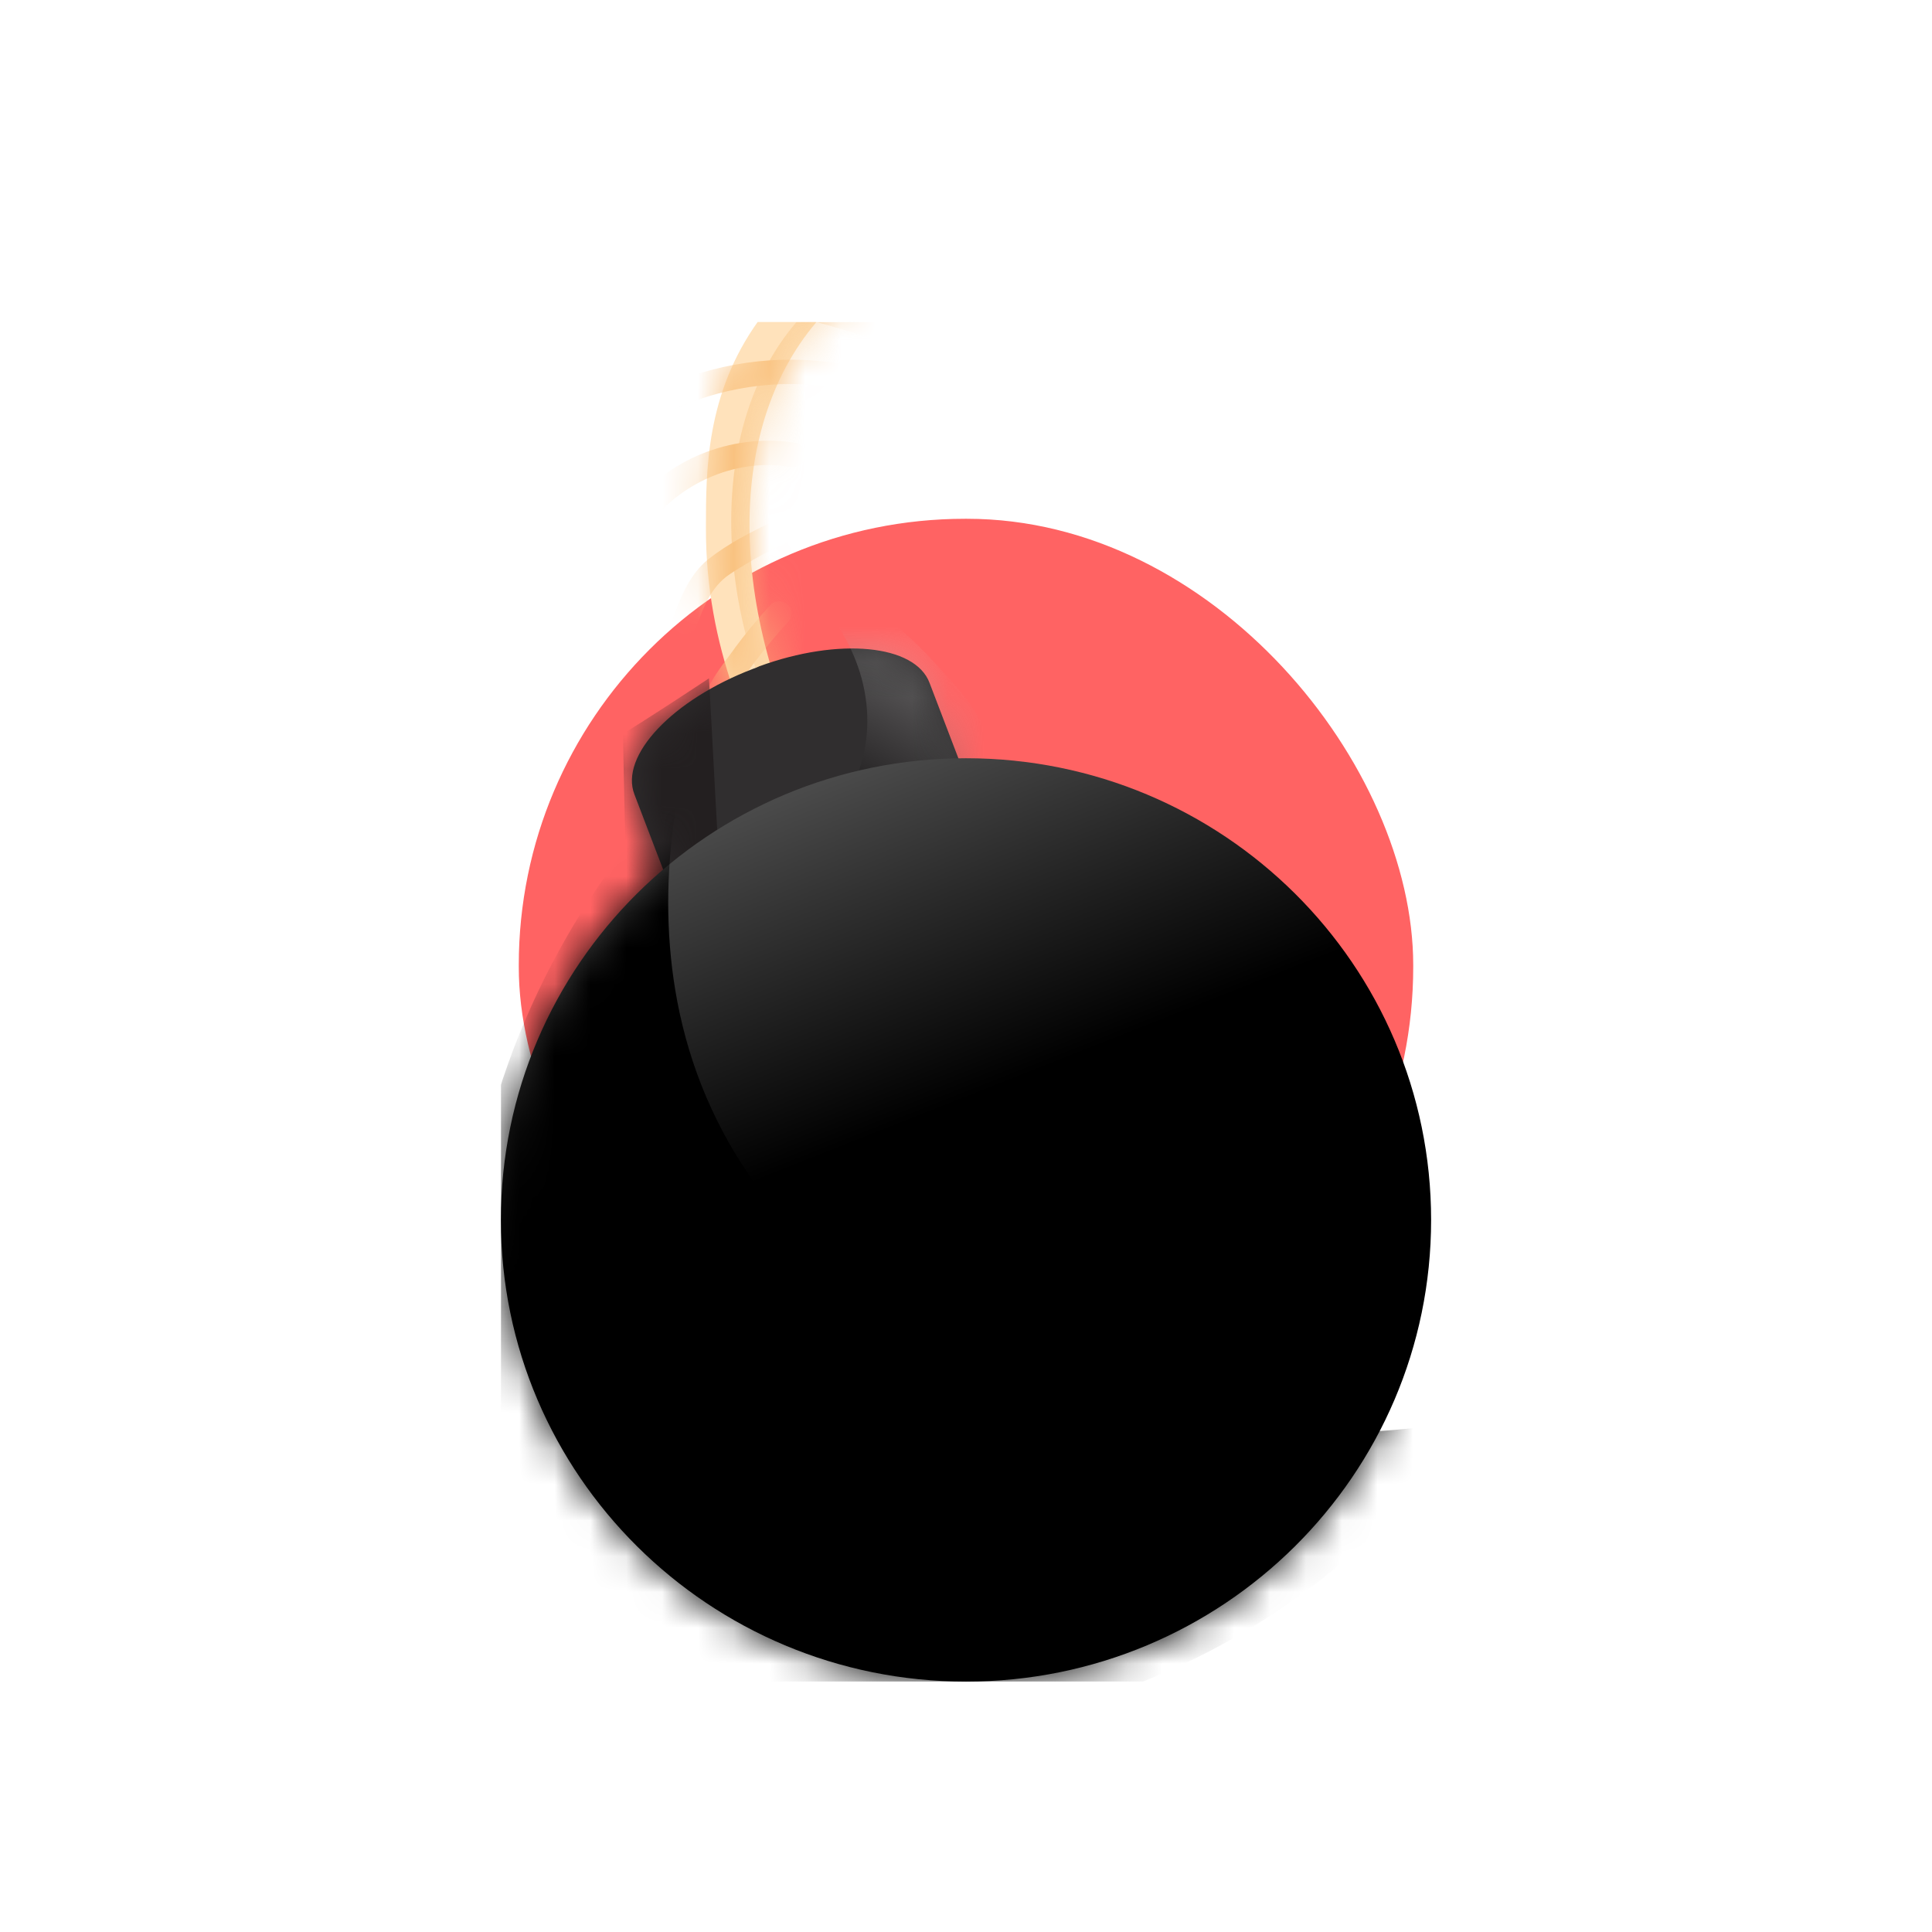 <svg width="54" height="54" viewBox="0 0 54 54" fill="none" xmlns="http://www.w3.org/2000/svg">
<g filter="url(#filter0_f_5944_54371)">
<rect x="14.5" y="14.5" width="25" height="25" rx="12.475" fill="#FF3C3C" fill-opacity="0.8"/>
</g>
<g clip-path="url(#clip0_5944_54371)">
<path d="M26.007 6.832C24.455 7.415 23.505 8.234 22.932 8.872C20.276 11.841 20.304 17.03 22.918 21.984C22.904 22.025 22.764 22.261 22.456 22.317C22.135 22.386 21.897 22.178 21.869 22.164C21.017 20.763 19.717 18.14 19.731 14.741C19.731 13.159 19.731 11.009 21.198 8.969C22.554 7.096 24.399 6.305 25.266 6C25.28 6.097 25.322 6.264 25.448 6.43C25.643 6.721 25.923 6.805 26.007 6.832Z" fill="#FFE2BB"/>
<mask id="mask0_5944_54371" style="mask-type:alpha" maskUnits="userSpaceOnUse" x="19" y="6" width="8" height="17">
<path d="M26.007 6.832C24.455 7.415 23.505 8.234 22.932 8.872C20.276 11.841 20.304 17.03 22.918 21.984C22.904 22.025 22.764 22.261 22.456 22.317C22.135 22.386 21.897 22.178 21.869 22.164C21.017 20.763 19.717 18.14 19.731 14.741C19.731 13.159 19.731 11.009 21.198 8.969C22.554 7.096 24.399 6.305 25.266 6C25.28 6.097 25.322 6.264 25.448 6.43C25.643 6.721 25.923 6.805 26.007 6.832Z" fill="#FFE2BB"/>
</mask>
<g mask="url(#mask0_5944_54371)">
<path opacity="0.56" d="M26.635 6.708C24.58 7.041 23.406 7.887 22.805 8.442C19.199 11.717 20.009 18.682 23.238 22.581C24.091 23.608 25.028 24.731 25.838 24.509C28.005 23.954 27.474 14.7 26.635 6.708Z" fill="#F8C27F"/>
<path d="M24.455 8.761C22.75 8.234 20.975 7.721 19.186 8.095C18.752 8.192 18.934 8.858 19.367 8.761C21.017 8.414 22.694 8.942 24.26 9.427C24.707 9.566 24.889 8.9 24.455 8.761Z" fill="#F9C280"/>
<path d="M23.477 10.162C21.73 9.885 19.941 10.134 18.347 10.912C18.18 10.995 18.138 11.231 18.222 11.383C18.32 11.55 18.529 11.591 18.697 11.508C20.109 10.828 21.73 10.579 23.282 10.828C23.463 10.856 23.659 10.787 23.715 10.592C23.771 10.426 23.673 10.19 23.477 10.162Z" fill="#F9C280"/>
<path d="M22.26 12.382C20.583 12.105 18.807 12.743 17.745 14.061C17.633 14.214 17.605 14.408 17.745 14.547C17.871 14.672 18.122 14.699 18.234 14.547C19.143 13.437 20.639 12.812 22.064 13.048C22.246 13.076 22.442 13.007 22.498 12.812C22.54 12.646 22.442 12.41 22.26 12.382Z" fill="#F9C280"/>
<path d="M21.617 14.574C20.988 14.866 20.345 15.199 19.8 15.629C19.283 16.045 19.031 16.669 18.808 17.28C18.738 17.46 18.877 17.654 19.045 17.71C19.241 17.765 19.409 17.641 19.478 17.474C19.66 16.975 19.856 16.475 20.289 16.128C20.527 15.948 20.806 15.795 21.058 15.643C21.352 15.476 21.645 15.324 21.953 15.185C22.12 15.102 22.162 14.866 22.078 14.713C21.995 14.533 21.785 14.491 21.617 14.574Z" fill="#F9C280"/>
<path d="M20.262 19.902C20.387 19.417 20.737 19.001 21.016 18.612C21.324 18.196 21.66 17.78 22.023 17.391C22.149 17.252 22.163 17.044 22.023 16.906C21.897 16.781 21.66 16.767 21.534 16.906C21.142 17.336 20.765 17.794 20.429 18.265C20.094 18.709 19.744 19.181 19.591 19.722C19.479 20.152 20.15 20.333 20.262 19.902Z" fill="#F9C280"/>
</g>
<path d="M21.38 21.901C21.394 21.845 21.408 21.79 21.422 21.734C21.45 21.678 21.38 21.79 21.436 21.692C21.45 21.665 21.464 21.651 21.477 21.623C21.534 21.526 21.603 21.429 21.673 21.346C21.715 21.29 21.813 21.179 21.869 21.096C21.953 20.999 22.023 20.915 22.107 20.818C22.428 20.458 22.777 20.111 23.141 19.792C23.281 19.667 23.267 19.431 23.141 19.306C23.001 19.167 22.791 19.181 22.652 19.306C22.274 19.639 21.911 20 21.575 20.388C21.408 20.582 21.24 20.791 21.072 20.999C20.918 21.207 20.765 21.429 20.723 21.692C20.695 21.873 20.765 22.081 20.96 22.122C21.128 22.178 21.352 22.095 21.38 21.901Z" fill="#F9C280"/>
<path d="M25.016 28.837L24.974 28.851C22.709 29.712 20.529 29.517 20.109 28.421L17.733 22.205C17.314 21.123 18.795 19.555 21.046 18.695C21.088 18.681 21.116 18.667 21.158 18.653C21.172 18.64 21.2 18.64 21.214 18.626C23.45 17.807 25.575 18.015 25.98 19.084L28.357 25.299C28.79 26.395 27.28 27.977 25.016 28.837Z" fill="#302E2F"/>
<mask id="mask1_5944_54371" style="mask-type:alpha" maskUnits="userSpaceOnUse" x="17" y="18" width="12" height="12">
<path d="M25.016 28.837L24.974 28.851C22.709 29.712 20.529 29.517 20.109 28.421L17.733 22.205C17.314 21.123 18.795 19.555 21.046 18.695C21.088 18.681 21.116 18.667 21.158 18.653C21.172 18.64 21.2 18.64 21.214 18.626C23.45 17.807 25.575 18.015 25.98 19.084L28.357 25.299C28.79 26.395 27.28 27.977 25.016 28.837Z" fill="#302E2F"/>
</mask>
<g mask="url(#mask1_5944_54371)">
<path opacity="0.32" d="M22.919 16.378C22.611 16.697 24.093 17.779 24.233 19.86C24.345 21.567 23.408 22.386 23.841 22.843C24.471 23.509 27.252 22.705 27.574 21.206C27.769 20.304 27.015 19.486 26.078 18.473C24.862 17.141 23.212 16.087 22.919 16.378Z" fill="url(#paint0_linear_5944_54371)"/>
<path d="M19.816 18.959C19.9 20.416 19.97 21.873 20.054 23.329C19.215 23.968 18.363 24.606 17.524 25.244C17.482 23.663 17.44 22.095 17.412 20.513C18.209 20.014 19.02 19.486 19.816 18.959Z" fill="#231F20"/>
</g>
<path d="M27 47.001C34.18 47.001 40 41.223 40 34.097C40 26.971 34.18 21.193 27 21.193C19.82 21.193 14 26.971 14 34.097C14 41.223 19.82 47.001 27 47.001Z" fill="url(#paint1_linear_5944_54371)"/>
<mask id="mask2_5944_54371" style="mask-type:alpha" maskUnits="userSpaceOnUse" x="14" y="21" width="26" height="26">
<path d="M27 47.001C34.18 47.001 40 41.223 40 34.097C40 26.971 34.18 21.193 27 21.193C19.82 21.193 14 26.971 14 34.097C14 41.223 19.82 47.001 27 47.001Z" fill="url(#paint2_linear_5944_54371)"/>
</mask>
<g mask="url(#mask2_5944_54371)">
<path d="M19.003 21.929C18.57 24.163 18.291 27.784 20.038 31.308C23.197 37.691 31.752 41.27 41.187 39.688C40.237 41.048 36.644 45.849 29.823 47.708C22.247 49.761 16.152 46.695 14.824 46.002C14.013 44.156 11.93 38.717 13.524 32.016C14.754 26.84 17.564 23.455 19.003 21.929Z" fill="black"/>
</g>
</g>
<defs>
<filter id="filter0_f_5944_54371" x="0.5" y="0.5" width="53" height="53" filterUnits="userSpaceOnUse" color-interpolation-filters="sRGB">
<feFlood flood-opacity="0" result="BackgroundImageFix"/>
<feBlend mode="normal" in="SourceGraphic" in2="BackgroundImageFix" result="shape"/>
<feGaussianBlur stdDeviation="7" result="effect1_foregroundBlur_5944_54371"/>
</filter>
<linearGradient id="paint0_linear_5944_54371" x1="26.031" y1="17.41" x2="23.598" y2="21.925" gradientUnits="userSpaceOnUse">
<stop stop-color="white"/>
<stop offset="1"/>
</linearGradient>
<linearGradient id="paint1_linear_5944_54371" x1="13.379" y1="0.196" x2="25.669" y2="31.24" gradientUnits="userSpaceOnUse">
<stop stop-color="white"/>
<stop offset="1"/>
</linearGradient>
<linearGradient id="paint2_linear_5944_54371" x1="13.379" y1="0.196" x2="25.669" y2="31.24" gradientUnits="userSpaceOnUse">
<stop stop-color="white"/>
<stop offset="1"/>
</linearGradient>
<clipPath id="clip0_5944_54371">
<rect width="26" height="38" fill="white" transform="translate(14 9)"/>
</clipPath>
</defs>
</svg>
